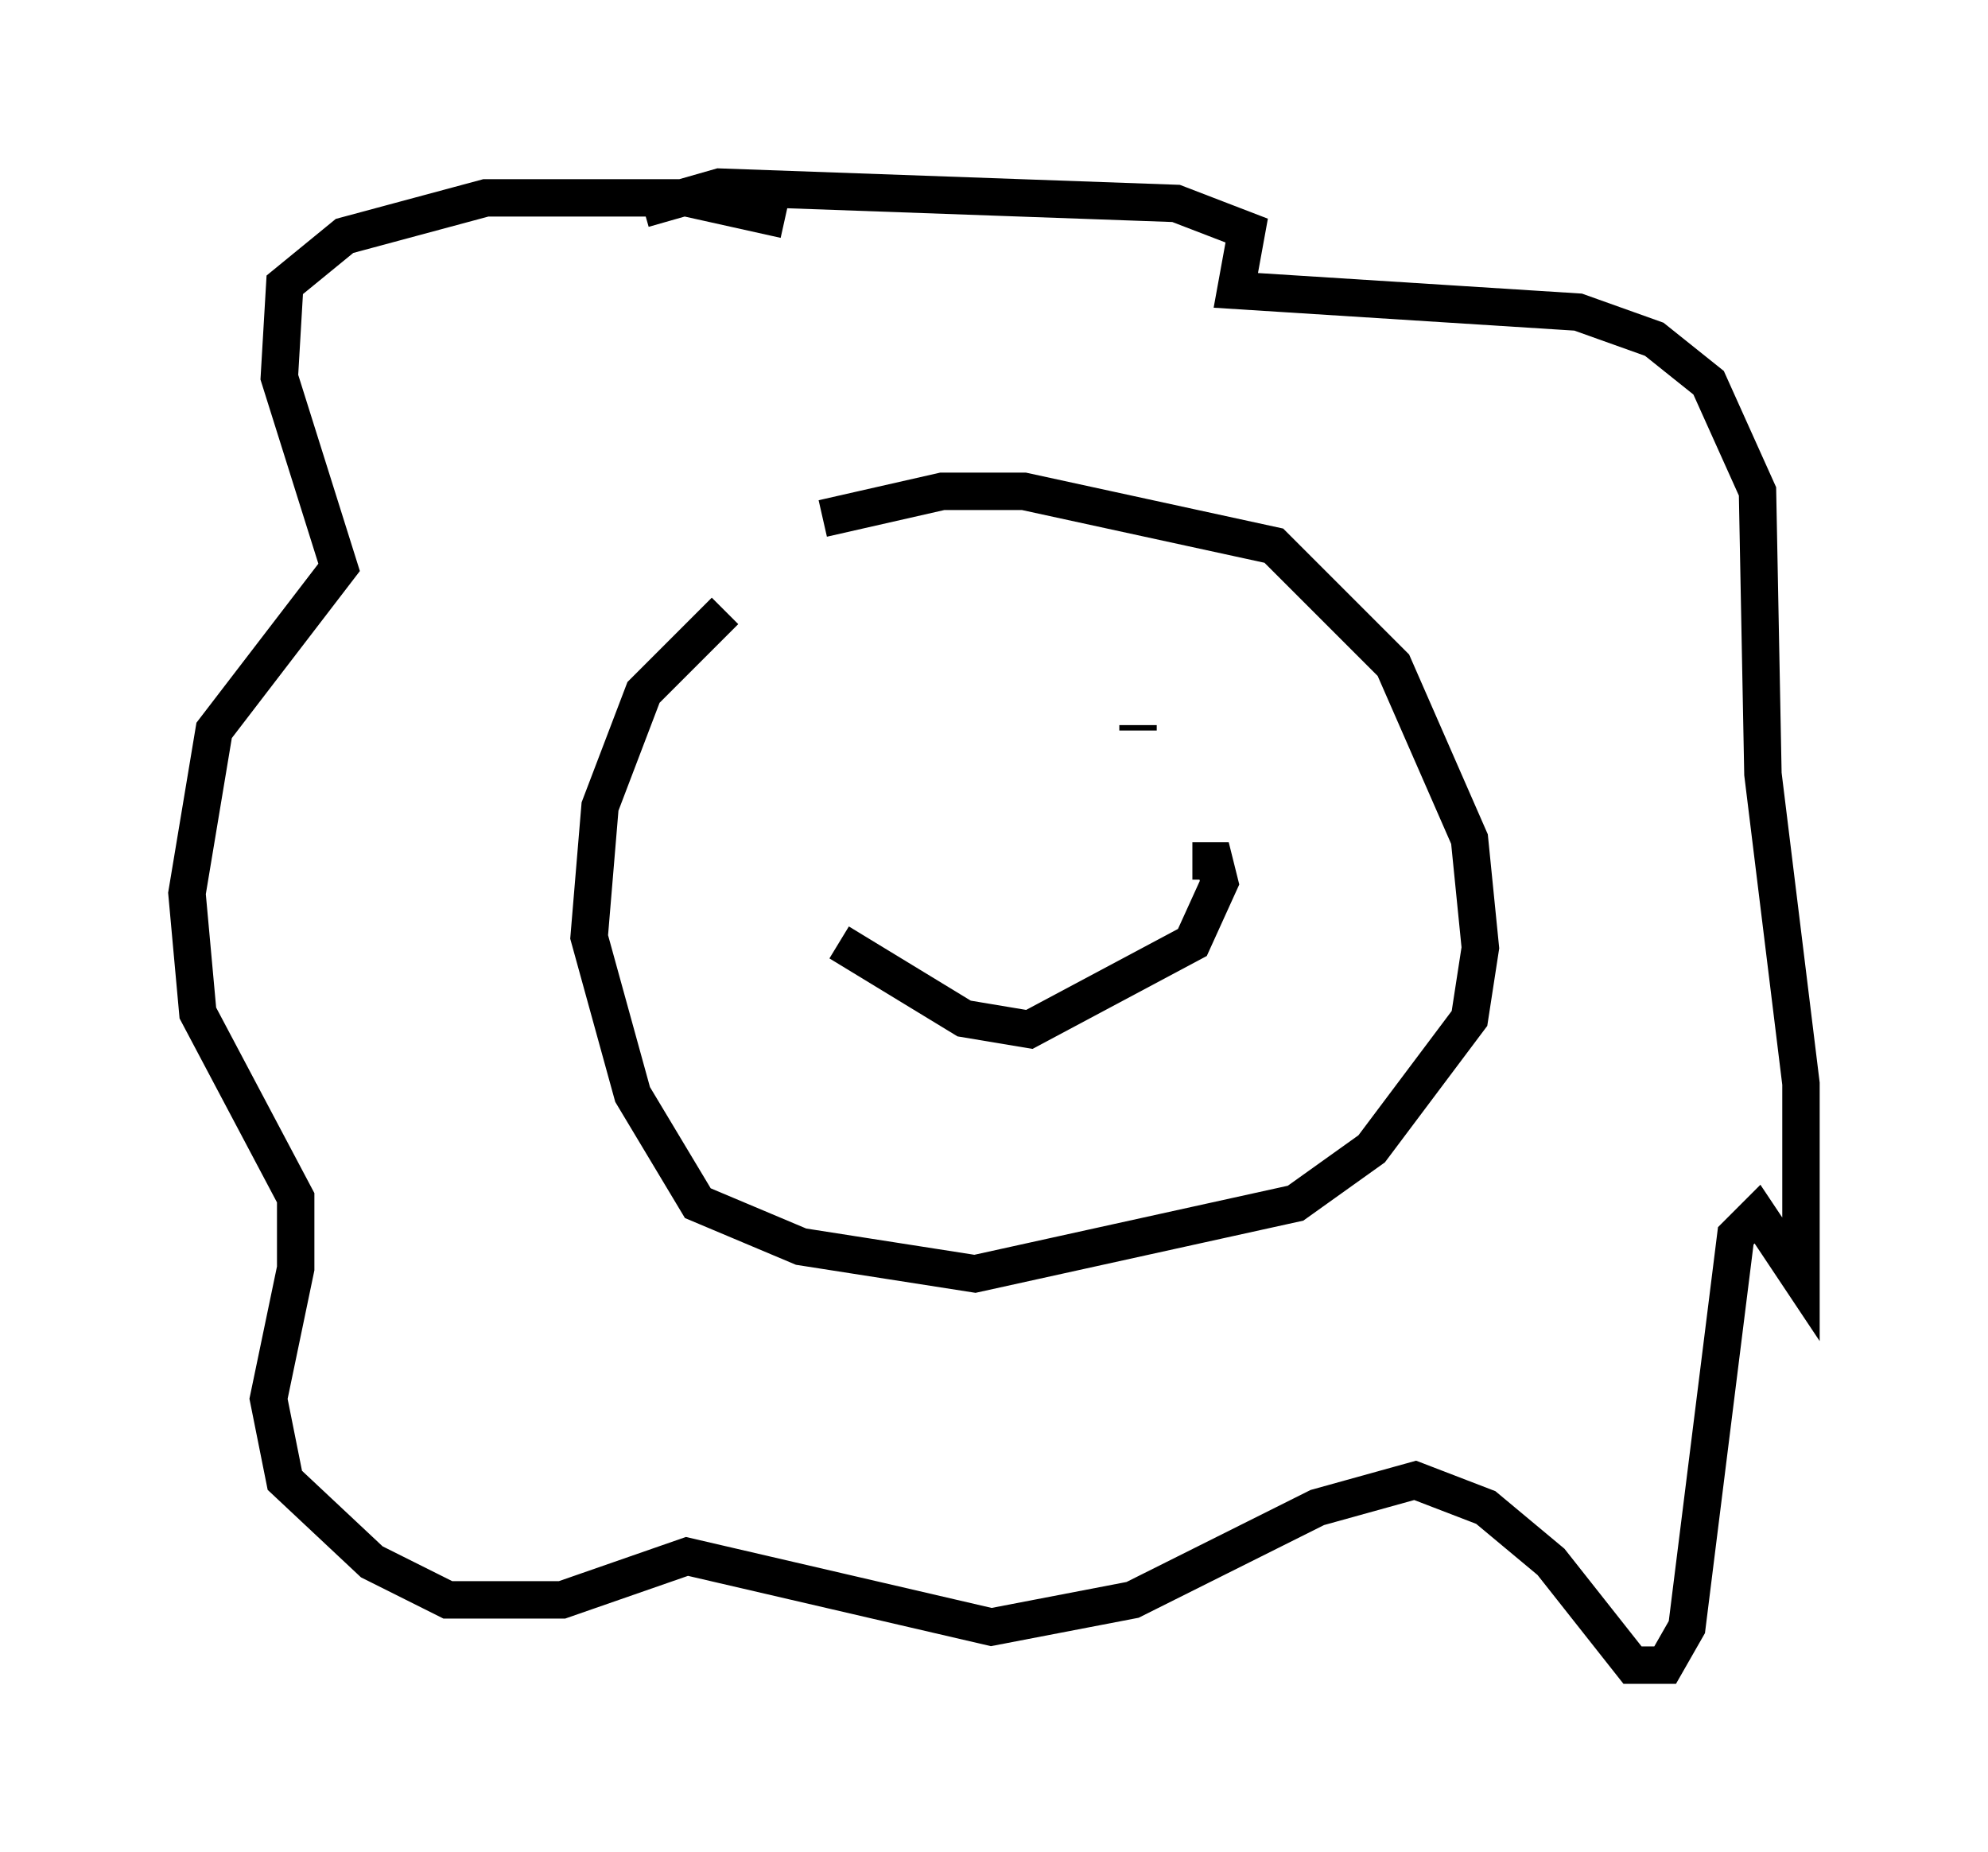 <?xml version="1.0" encoding="utf-8" ?>
<svg baseProfile="full" height="49.508" version="1.1" width="53.14" xmlns="http://www.w3.org/2000/svg" xmlns:ev="http://www.w3.org/2001/xml-events" xmlns:xlink="http://www.w3.org/1999/xlink"><defs /><rect fill="white" height="49.508" width="53.14" x="0" y="0" /><path d="M23.883, 14.006 m-4.503, 2.324 l-2.179, 2.179 -1.162, 3.05 l-0.291, 3.486 1.162, 4.212 l1.743, 2.905 2.76, 1.162 l4.648, 0.726 8.57, -1.888 l2.034, -1.453 2.615, -3.486 l0.291, -1.888 -0.291, -2.905 l-2.034, -4.648 -3.196, -3.196 l-6.682, -1.453 -2.179, 0.0 l-3.196, 0.726 m-1.017, -7.989 l-2.615, -0.581 -5.374, 0.0 l-3.777, 1.017 -1.598, 1.307 l-0.145, 2.469 1.598, 5.084 l-3.341, 4.358 -0.726, 4.358 l0.291, 3.196 2.615, 4.939 l0.0, 1.888 -0.726, 3.486 l0.436, 2.179 2.324, 2.179 l2.034, 1.017 3.05, 0.0 l3.341, -1.162 8.134, 1.888 l3.777, -0.726 4.939, -2.469 l2.615, -0.726 1.888, 0.726 l1.743, 1.453 2.179, 2.76 l0.872, 0.0 0.581, -1.017 l1.307, -10.458 0.581, -0.581 l1.162, 1.743 0.0, -5.229 l-1.017, -8.279 -0.145, -7.553 l-1.307, -2.905 -1.453, -1.162 l-2.034, -0.726 -9.151, -0.581 l0.291, -1.598 -1.888, -0.726 l-12.201, -0.436 -2.034, 0.581 m5.229, 19.609 l3.341, 2.034 1.743, 0.291 l4.358, -2.324 0.726, -1.598 l-0.145, -0.581 -0.581, 0.0 m-6.101, -5.52 l0.0, 0.0 m4.648, 2.034 l0.0, -0.145 " fill="none" stroke="black" stroke-width="1" /></svg>